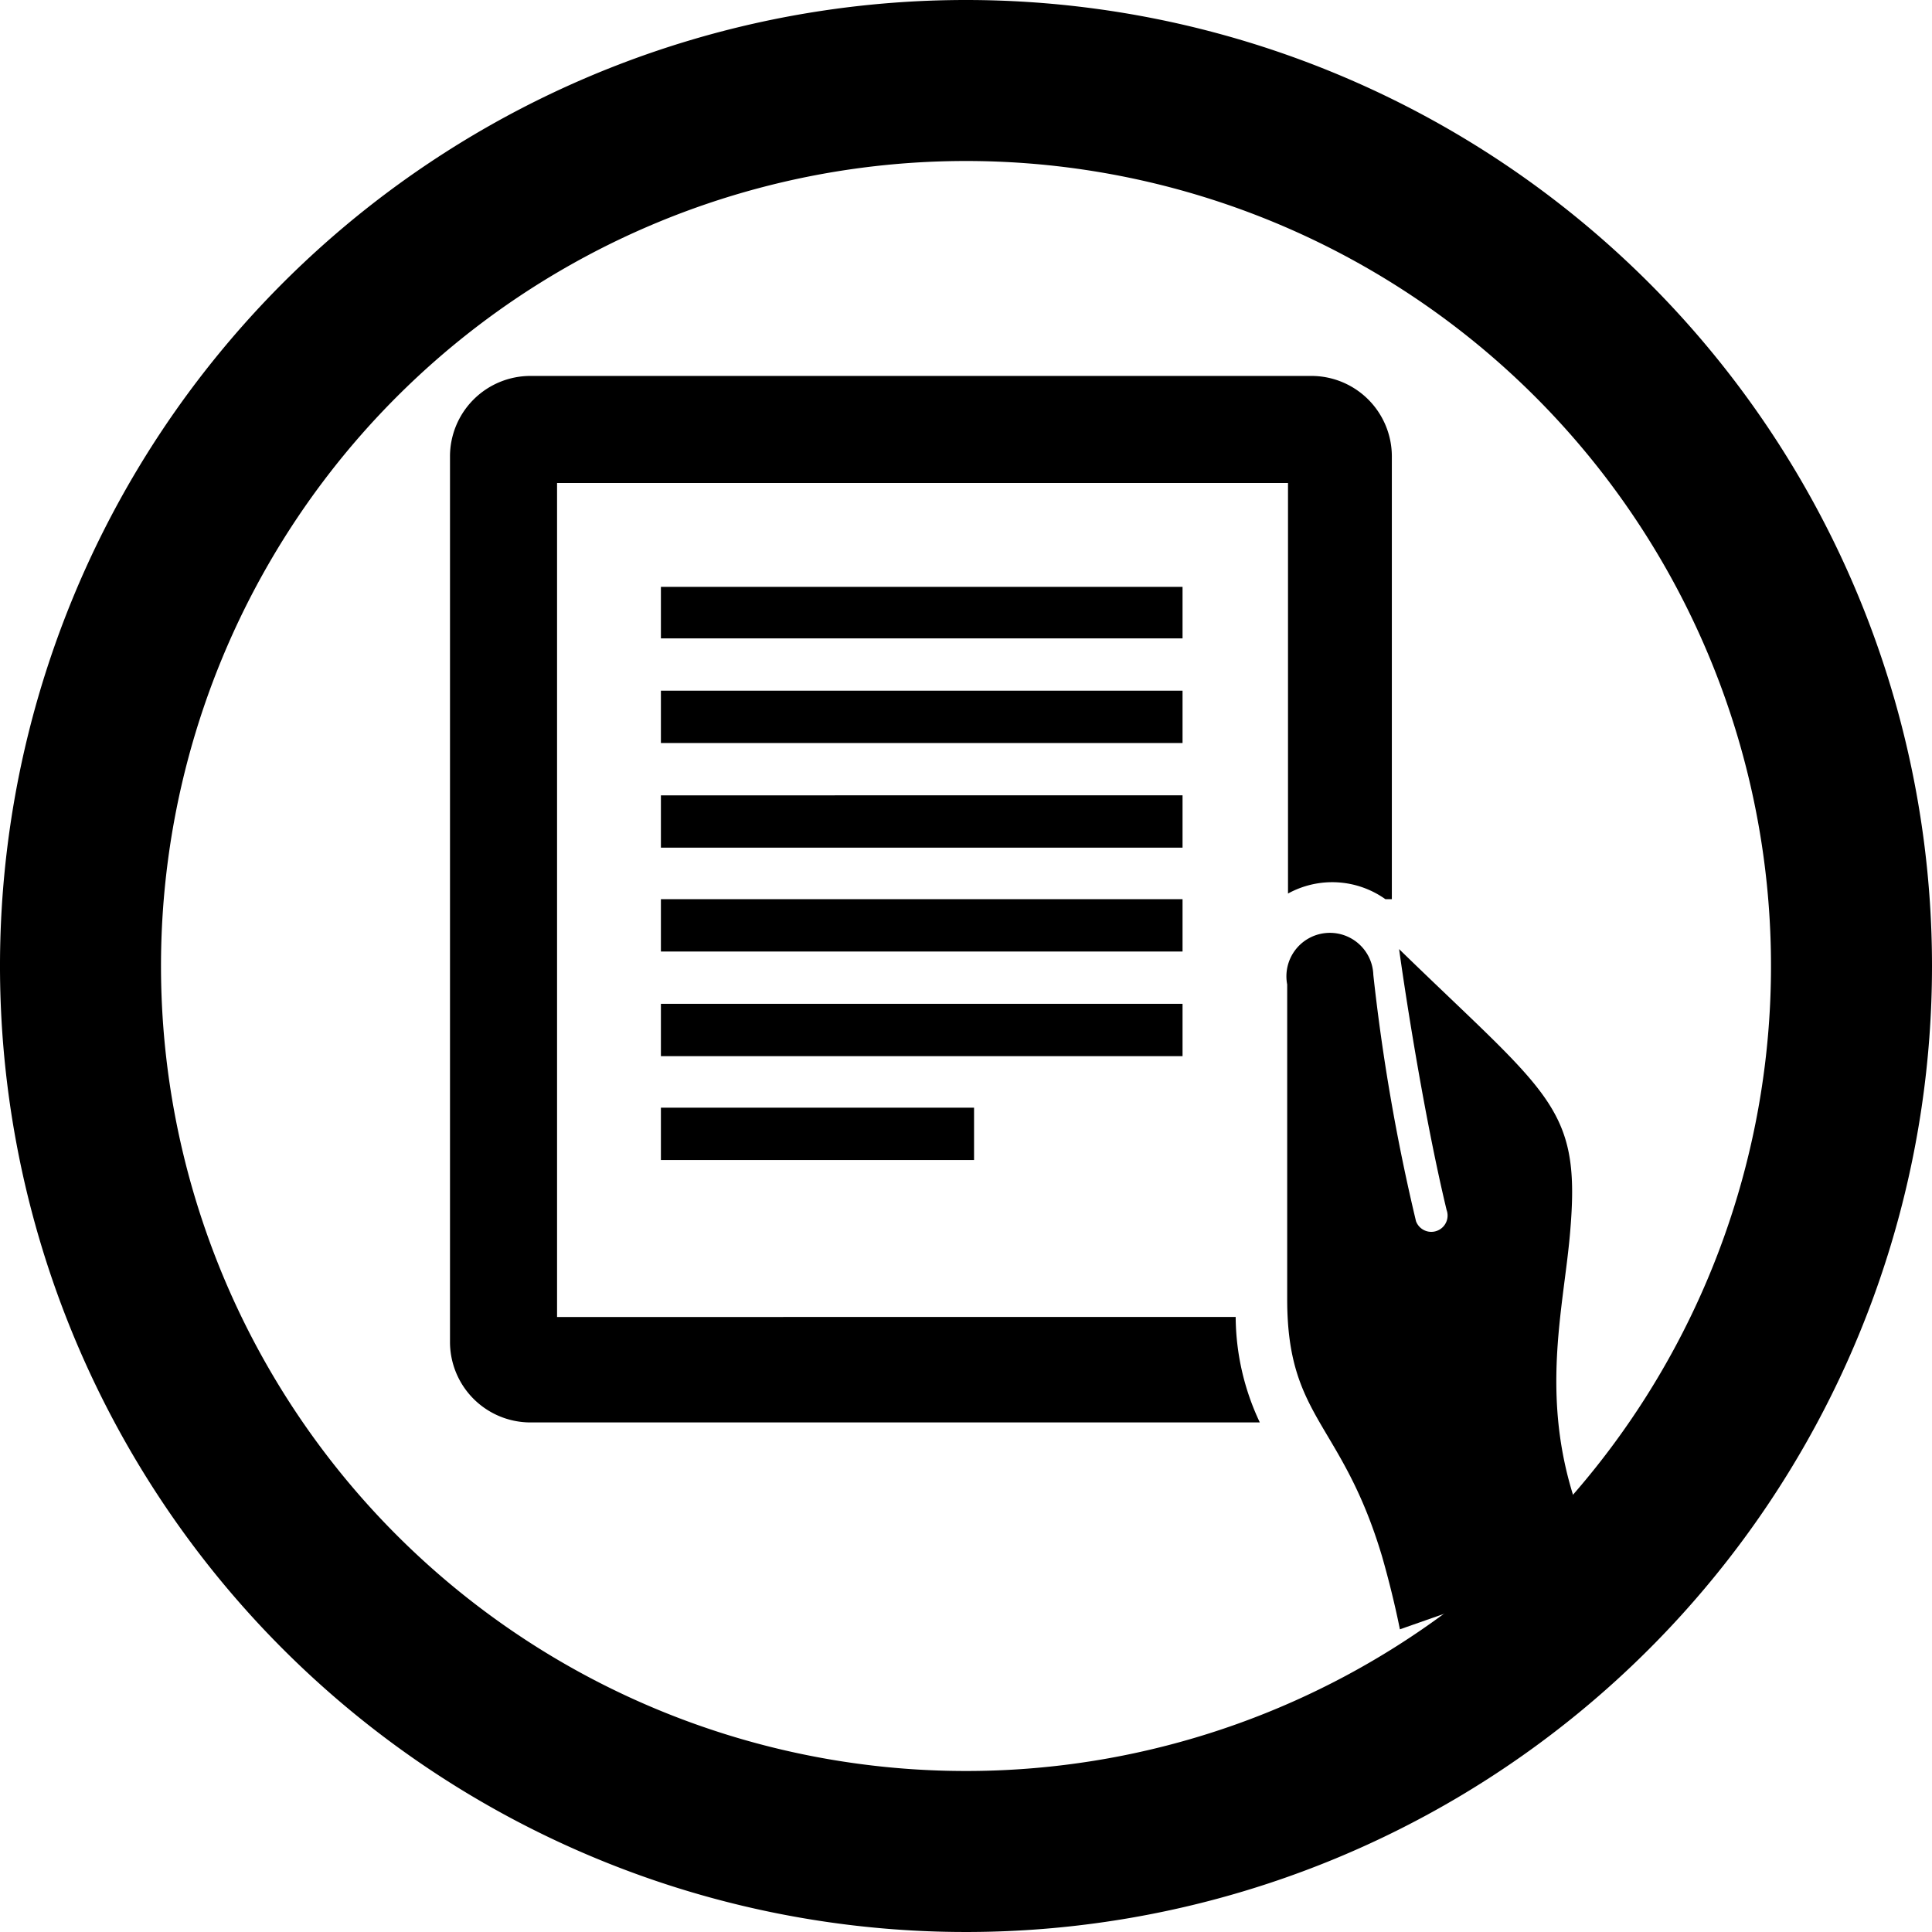 <svg xmlns="http://www.w3.org/2000/svg" viewBox="0 0 24 24"><title>book</title><g id="Layer_1" data-name="Layer 1"><path d="M12,2A10,10,0,1,1,2,12,10,10,0,0,1,12,2Zm0-2A12,12,0,1,0,24,12,12,12,0,0,0,12,0Z"/></g><g id="Layer_3" data-name="Layer 3"><path d="M14.69,12.47H8.21v.65h6.48ZM12.1,13.76H8.21v.65H12.1Zm2.59-3.88H8.21v.65h6.48Zm0,1.29H8.21v.65h6.48Zm0-3.88H8.21v.64h6.48Zm0,1.29H8.21v.65h6.48Zm4.82,6.66c.12-1.5-.28-1.65-2.13-3.45.11.79.34,2.2.59,3.24a.2.2,0,0,1-.38.14,24.71,24.71,0,0,1-.53-3.06.54.54,0,1,0-1.07.12v3.91c0,1.49.68,1.52,1.18,3.2.08.28.16.6.22.9l2.48-.87C19,17.68,19.43,16.34,19.51,15.24Zm-4.16,1.12H6.92V6H16V11.1a1.14,1.14,0,0,1,1.21.07h.08V5.67a1,1,0,0,0-1-1H6.59a1,1,0,0,0-1,1v11a1,1,0,0,0,1,1h9.06A3.1,3.1,0,0,1,15.35,16.36Z"/></g></svg>